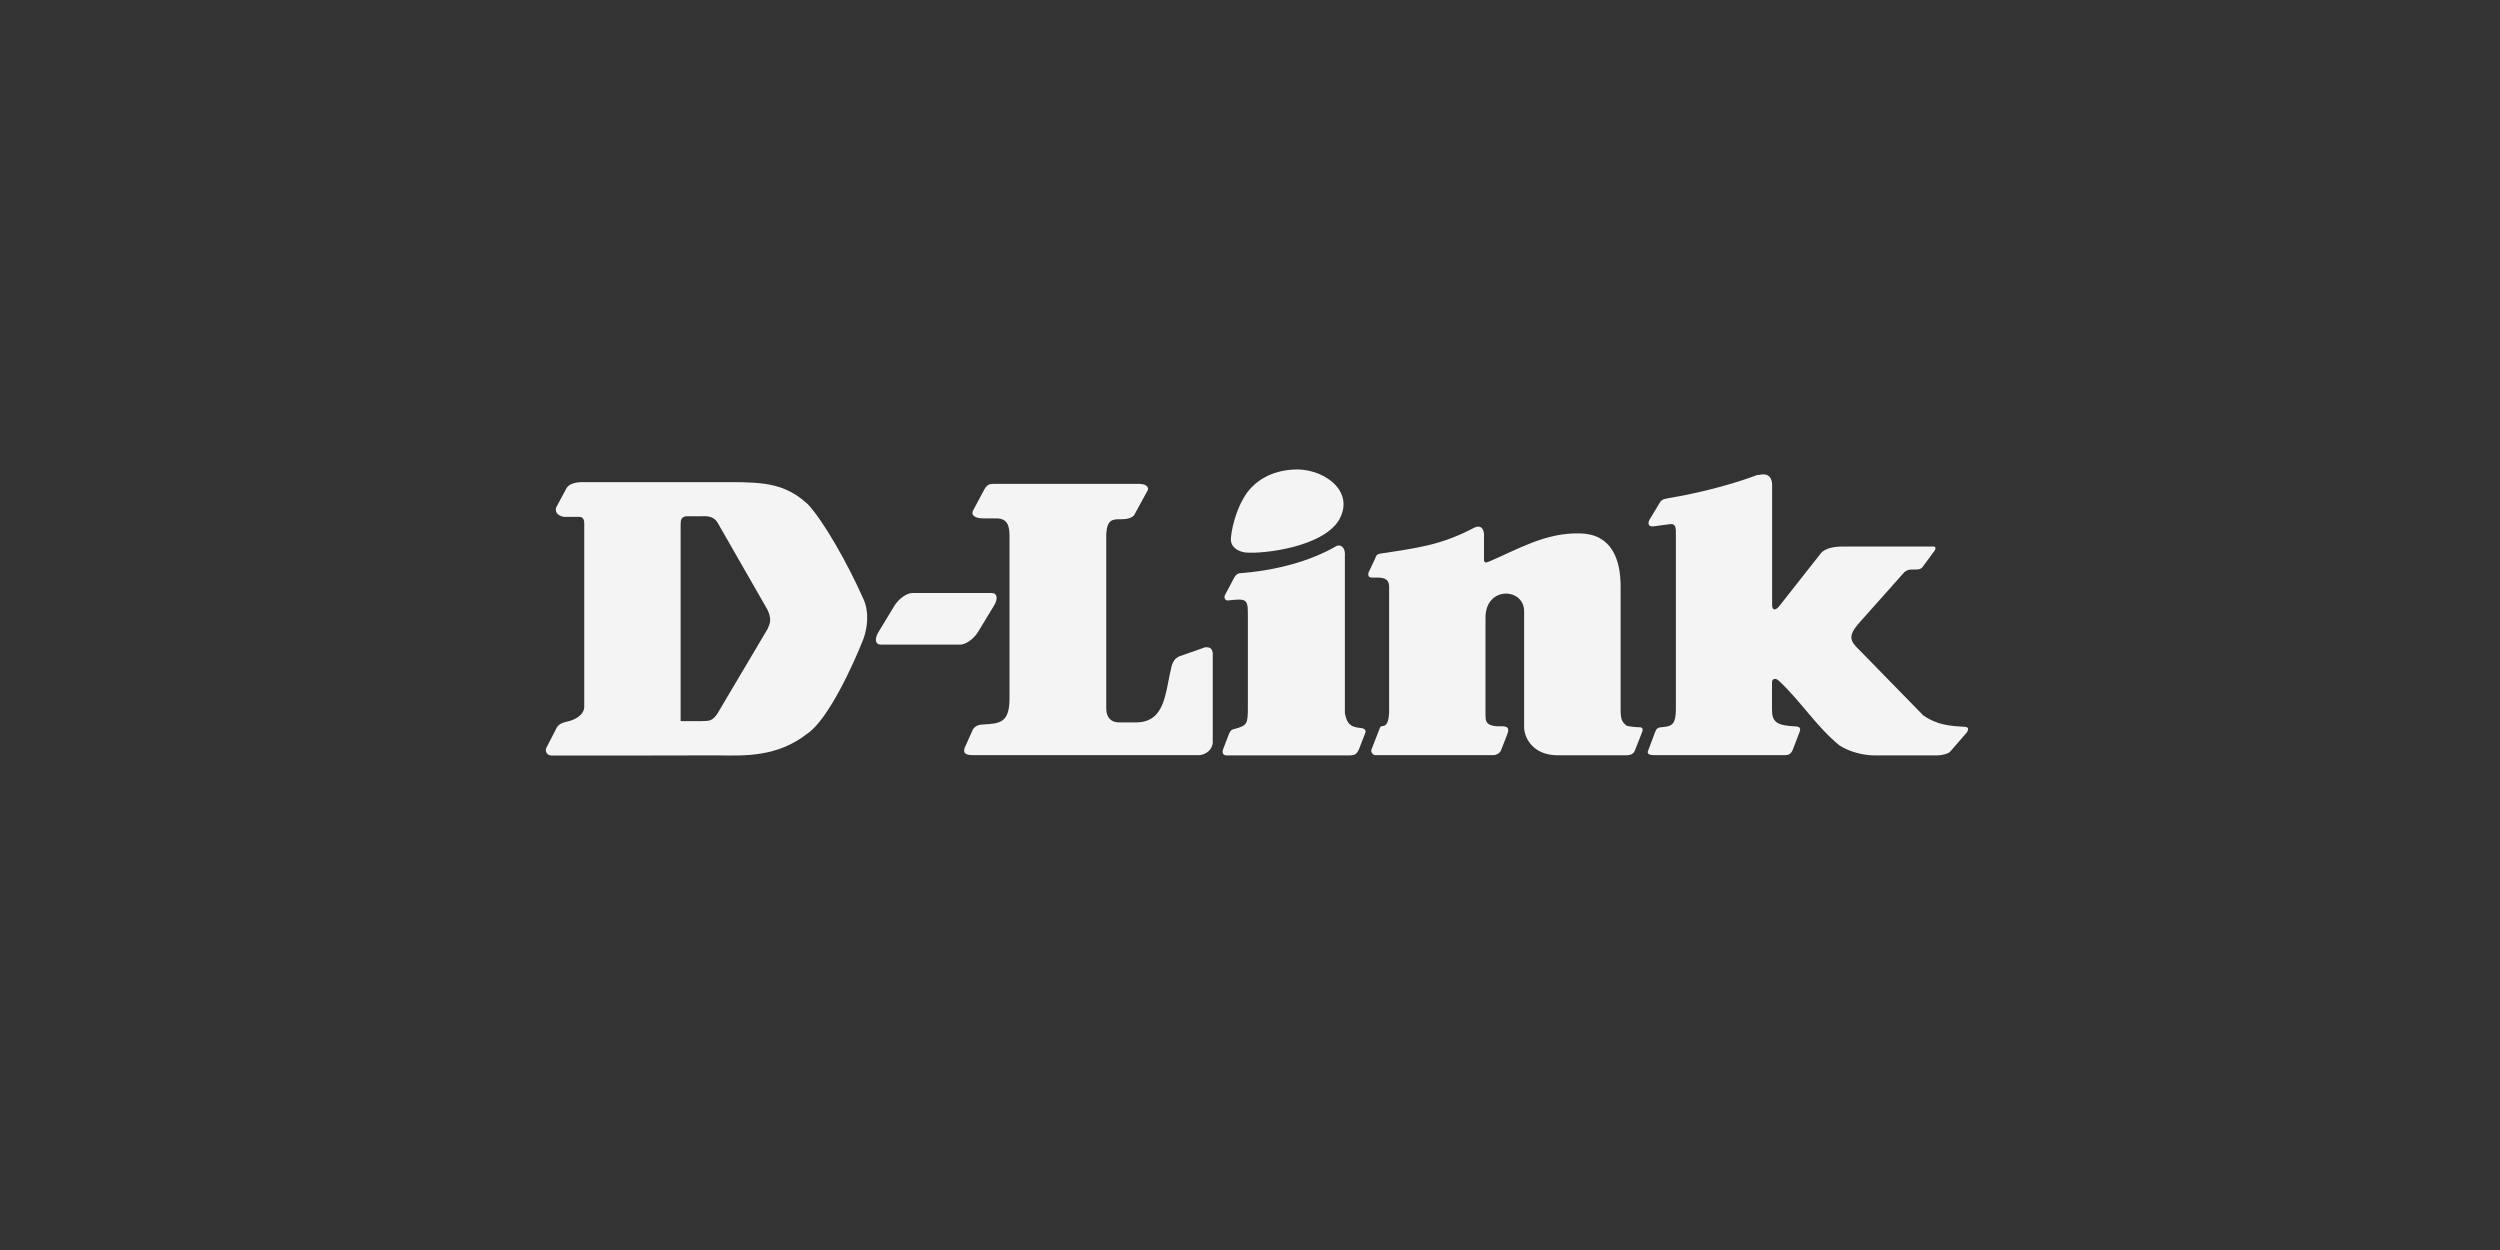<?xml version="1.0" encoding="UTF-8"?> <svg xmlns="http://www.w3.org/2000/svg" xmlns:xlink="http://www.w3.org/1999/xlink" version="1.1" x="0px" y="0px" viewBox="0 0 200 100" style="enable-background:new 0 0 200 100;" xml:space="preserve"><rect x="0" y="0" width="200" height="100" fill="#333333" stroke="none"/> <style type="text/css"> .st0{display:none;} .st1{display:inline;} .st2{fill:#f4f4f5;} .st3{display:inline;fill:#f4f4f5;} .st4{fill-rule:evenodd;clip-rule:evenodd;fill:#f4f4f5;} </style> <g id="Calque_1" class="st0"> <g id="Calque_2_00000179625274251385398600000015481261251989119147_" class="st1"> <path class="st2" d="M146.51,36.19h-0.84l-6.15,12l-6.27-12h-0.9l-1.74,13.19c-0.08,0.85-0.31,1.69-0.68,2.46h1.73 c-0.13-0.86-0.11-1.73,0.06-2.58l1.08-8.06l5.52,10.64h0.64l5.55-10.64l1,7.91c0.14,0.9,0.14,1.83,0,2.73h3.46 c-0.38-0.77-0.61-1.61-0.68-2.47L146.51,36.19z"></path> <path class="st2" d="M68.01,35.99c-5,0-9,3.53-9,8.1s3.94,8.1,9,8.1s9-3.54,9-8.1S73.04,35.99,68.01,35.99z M68.26,50.99 c-3.48,0-6.25-3-6.39-6.89s2.15-6.89,5.88-6.89c3.48,0,6.24,3,6.39,6.89C74.29,47.99,71.74,50.99,68.26,50.99z"></path> <path class="st2" d="M162.03,51.84h3.56c-0.74-0.73-1.32-1.6-1.7-2.56L158.3,36.2h-0.67l-5.69,13.44c-0.32,0.8-0.76,1.54-1.31,2.2 h1.61l2.18-5.23h5.45L162.03,51.84z M154.86,45.55l2.29-5.56l2.28,5.52L154.86,45.55z"></path> <path class="st2" d="M43.78,42.73c1.22-0.43,2.07-1.55,2.17-2.84c0.08-1.4-0.78-2.68-2.1-3.13c-1.19-0.38-2.43-0.56-3.68-0.51 h-4.66c0.33,0.61,0.48,1.31,0.44,2v11.48c0.07,0.73-0.08,1.47-0.44,2.11h5c1.46,0.03,2.91-0.22,4.27-0.73 c1.5-0.71,2.42-2.26,2.32-3.92C47.05,45.15,45.72,43.37,43.78,42.73z M38.58,37.28c0.25,0,0.62,0,1.11,0c0.5,0,1.01,0.05,1.5,0.14 c1.22,0.2,2.11,1.27,2.07,2.5c0.05,1.12-0.78,2.08-1.89,2.2c-0.25,0-1,0.1-1.22,0.1c-0.58,0-1.14,0-1.57,0V37.28z M41.71,50.69 c-0.43,0.07-0.87,0.12-1.31,0.13h-1.82v-7.58h1.4c0.49,0.01,0.98,0.05,1.47,0.14c1.84,0.32,3.1,2.03,2.88,3.88 C44.46,48.9,43.33,50.38,41.71,50.69z"></path> <path class="st2" d="M103.39,50.77v-7.5h5.55l0.37-1.06h-5.91v-4.9h4.29c0.94-0.04,1.87,0.17,2.7,0.62l-0.76-1.68h-9.29 c0.32,0.62,0.46,1.31,0.42,2v11.48c0.07,0.73-0.08,1.46-0.43,2.11h10.18l0.8-1.7c-0.93,0.46-1.96,0.68-3,0.63H103.39z"></path> <path class="st2" d="M90.15,36.55c-0.94-0.18-1.89-0.28-2.85-0.3h-6.32c0.31,0.62,0.45,1.31,0.41,2v11.48 c0.07,0.73-0.08,1.46-0.42,2.11h5.92c0.88-0.01,1.75-0.07,2.62-0.18c4.44-0.62,7-3.57,7-7.51S93.92,37.48,90.15,36.55z M88.51,50.69c-0.44,0.06-1.39,0.09-1.88,0.09c-1.28,0-2.09,0-2.59,0v-13.4c0.5,0,1.56,0,2.16,0c1.07,0.01,2.13,0.16,3.16,0.45 c2.67,0.93,4.41,3.5,4.28,6.33C93.64,47.66,92.08,50.18,88.51,50.69z"></path> <path class="st2" d="M55.06,36.25h-3.44c0.31,0.62,0.45,1.31,0.41,2v11.48c0.07,0.73-0.08,1.46-0.42,2.11h3.44 c-0.31-0.62-0.45-1.31-0.41-2V38.36C54.57,37.63,54.72,36.9,55.06,36.25z"></path> <path class="st2" d="M121.06,44.57c2.06-0.21,4.59-1.34,4.59-4s-1.67-3.58-3.55-4.03c-1.37-0.25-2.76-0.34-4.15-0.29h-3.23 c0.31,0.62,0.45,1.31,0.41,2v11.48c0.07,0.73-0.08,1.46-0.43,2.11h3.52c-0.33-0.65-0.49-1.37-0.45-2.1V37.3 c0.86-0.04,1.71,0.01,2.56,0.15c1.58,0.2,2.73,1.59,2.62,3.18c0,1.76-1.1,3.79-4.27,3.1l-0.36,0.26c1.81,2.97,4.08,5.63,6.74,7.88 h4C126.03,49.87,123.33,47.4,121.06,44.57z"></path> <path class="st2" d="M36.33,60.48h1.74v0.51h-2.56v-4.18h0.83L36.33,60.48z"></path> <path class="st2" d="M40,60.99h-0.72l1.9-4.22h0.48l1.72,4.22h-0.87l-0.43-1h-1.57L40,60.99z M41.32,57.99l-0.66,1.5h1.26 L41.32,57.99z"></path> <path class="st2" d="M45.08,56.82h1.35c0.95,0,1.53,0.42,1.53,1c-0.01,0.45-0.32,0.84-0.76,0.95c0.59,0.01,1.09,0.46,1.16,1.05 c0,0.72-0.82,1.24-1.68,1.24h-1.6V56.82z M47.51,59.82c0-0.4-0.32-0.69-1-0.69h-0.65v1.41h0.65 C47.13,60.54,47.51,60.24,47.51,59.82z M46.27,58.64c0.53,0,0.88-0.27,0.88-0.71s-0.28-0.62-0.88-0.62h-0.39v1.33H46.27z"></path> <path class="st2" d="M54.75,58.93c-0.01,1.22-1.01,2.2-2.23,2.19c-0.05,0-0.09,0-0.14-0.01c-1.19,0.11-2.25-0.77-2.36-1.96 c-0.01-0.07-0.01-0.15-0.01-0.22c0.02-1.23,1.03-2.21,2.26-2.19c0.04,0,0.08,0,0.12,0c1.18-0.12,2.23,0.75,2.35,1.93 C54.75,58.76,54.75,58.84,54.75,58.93z M50.88,58.93c-0.1,0.83,0.5,1.58,1.33,1.67c0.83,0.1,1.58-0.5,1.67-1.33 c0.01-0.12,0.01-0.23,0-0.35c0.08-0.83-0.53-1.57-1.36-1.64c-0.05,0-0.1-0.01-0.15-0.01c-0.82,0-1.49,0.66-1.5,1.48 C50.87,58.82,50.88,58.87,50.88,58.93z"></path> <path class="st2" d="M59.28,61.1l-1.31-1.95h-0.46v1.84H56.7v-4.2H58c1.13,0,1.68,0.55,1.68,1.09c-0.05,0.51-0.41,0.94-0.9,1.07 l1.43,2L59.28,61.1z M57.91,58.65c0.65,0,1-0.35,1-0.67s-0.28-0.66-0.94-0.66h-0.46v1.33H57.91z"></path> <path class="st2" d="M61.99,61.04h-0.72l1.9-4.22h0.48l1.72,4.22h-0.86l-0.42-1h-1.64L61.99,61.04z M63.31,57.99l-0.66,1.52h1.26 L63.31,57.99z"></path> <path class="st2" d="M66.02,56.84h3.79v0.54h-1.49v3.67h-0.81v-3.67h-1.5L66.02,56.84z"></path> <path class="st2" d="M75.59,58.99c-0.01,1.22-1.01,2.2-2.23,2.19c-0.05,0-0.09,0-0.14-0.01c-1.19,0.11-2.24-0.76-2.35-1.95 c-0.01-0.08-0.01-0.15-0.01-0.23c0.01-1.22,1-2.2,2.22-2.2c0.05,0,0.09,0,0.14,0.01c1.18-0.12,2.24,0.74,2.36,1.92 C75.59,58.81,75.59,58.9,75.59,58.99z M71.72,58.99c-0.1,0.83,0.5,1.58,1.33,1.67c0.83,0.1,1.58-0.5,1.67-1.33 c0.01-0.12,0.01-0.23,0-0.35c0.1-0.83-0.5-1.58-1.33-1.67c-0.83-0.1-1.58,0.5-1.67,1.33C71.71,58.76,71.71,58.88,71.72,58.99z"></path> <path class="st2" d="M77.51,61.05v-4.2h0.8v4.2L77.51,61.05z"></path> <path class="st2" d="M83.04,61.12l-1.31-2h-0.48v1.89h-0.8v-4.2h1.31c1.12,0,1.67,0.55,1.67,1.09c-0.04,0.52-0.41,0.96-0.92,1.09 l1.43,2.05L83.04,61.12z M81.67,58.67c0.66,0,1-0.35,1-0.67s-0.28-0.66-0.94-0.66H81.3v1.33H81.67z"></path> <path class="st2" d="M88.51,61.06h-2.87v-4.21h2.74v0.54h-1.94v1.24h1.42v0.53h-1.42v1.36h2L88.51,61.06z"></path> <path class="st2" d="M93.13,56.86h1.45c1.51,0,2.54,0.79,2.54,2.09c-0.13,1.28-1.26,2.21-2.54,2.11h-1.45V56.86z M94.6,60.53 c0.87,0.01,1.6-0.67,1.65-1.54c0.03-0.83-0.63-1.53-1.46-1.56c-0.07,0-0.13,0-0.2,0.01h-0.65v3.13L94.6,60.53z"></path> <path class="st2" d="M101.87,61.07h-2.82v-4.2h2.74v0.53h-1.93v1.24h1.42v0.53h-1.43v1.36h2L101.87,61.07z"></path> <path class="st2" d="M106.27,61.14l-1.3-2h-0.46v1.89h-0.8v-4.2h1.3c1.13,0,1.67,0.56,1.67,1.08c-0.05,0.52-0.42,0.95-0.92,1.08 l1.42,2L106.27,61.14z M104.91,58.69c0.65,0,0.94-0.35,0.94-0.67s-0.27-0.66-0.93-0.66h-0.41v1.33H104.91z"></path> <path class="st2" d="M113.51,61.08h-0.8v-2.84l-1.34,2.88h-0.5l-1.36-2.82l-0.11,2.78h-0.67l0.19-4.21h0.75l1.47,3.27l1.51-3.27 h0.73L113.51,61.08z"></path> <path class="st2" d="M115.82,61.08h-0.72l1.9-4.21h0.51l1.72,4.21h-0.84l-0.42-1h-1.69L115.82,61.08z M117.14,57.99l-0.63,1.56 h1.26L117.14,57.99z"></path> <path class="st2" d="M119.86,56.88h3.78v0.54h-1.48v3.67h-0.81v-3.66h-1.5L119.86,56.88z"></path> <path class="st2" d="M129.43,58.99c-0.01,1.22-1.01,2.2-2.23,2.19c-0.05,0-0.09,0-0.14-0.01c-1.19,0.12-2.24-0.75-2.36-1.94 c-0.01-0.08-0.01-0.16-0.01-0.24c0.01-1.23,1.02-2.21,2.24-2.19c0.04,0,0.08,0,0.13,0c1.18-0.12,2.24,0.74,2.36,1.92 C129.43,58.81,129.43,58.9,129.43,58.99z M125.51,58.99c-0.14,0.83,0.43,1.61,1.25,1.75c0.83,0.14,1.61-0.43,1.75-1.25 c0.03-0.16,0.03-0.33,0-0.49c0.07-0.84-0.55-1.58-1.39-1.65c-0.04,0-0.08-0.01-0.12-0.01c-0.83,0.01-1.5,0.69-1.5,1.52 C125.5,58.9,125.51,58.94,125.51,58.99z"></path> <path class="st2" d="M132.16,60.56h1.74v0.54h-2.54v-4.21h0.81L132.16,60.56z"></path> <path class="st2" d="M139.85,58.99c-0.01,1.22-1.01,2.2-2.23,2.19c-0.04,0-0.08,0-0.11,0c-1.19,0.13-2.26-0.74-2.39-1.93 c-0.01-0.09-0.01-0.17-0.01-0.26c0.02-1.23,1.03-2.21,2.25-2.19c0.05,0,0.1,0,0.15,0.01c1.19-0.1,2.23,0.78,2.33,1.97 C139.85,58.85,139.85,58.92,139.85,58.99z M135.97,58.99c-0.1,0.83,0.5,1.58,1.33,1.67s1.58-0.5,1.67-1.33 c0.01-0.12,0.01-0.23,0-0.35c0.1-0.83-0.5-1.58-1.33-1.67s-1.58,0.5-1.67,1.33C135.96,58.76,135.96,58.88,135.97,58.99z"></path> <path class="st2" d="M144.05,61.19c-1.21,0.14-2.3-0.72-2.44-1.93c-0.14-1.21,0.72-2.3,1.93-2.44c0.17-0.02,0.34-0.02,0.51,0 c0.53-0.02,1.06,0.08,1.55,0.28l-0.24,0.52c-0.41-0.16-0.84-0.25-1.28-0.24c-0.9-0.05-1.67,0.63-1.72,1.53 c-0.05,0.9,0.63,1.67,1.53,1.72c0.08,0,0.17,0,0.25,0c0.28,0.01,0.57-0.03,0.84-0.11v-1.23h0.79v1.57 C145.23,61.09,144.64,61.21,144.05,61.19z"></path> <path class="st2" d="M147.65,61.11V56.9h0.8v4.2L147.65,61.11z"></path> <path class="st2" d="M155.06,61.4l-0.27,0.59l-2.74-0.87c-1-0.21-1.7-1.11-1.67-2.13c0.01-1.23,1.02-2.21,2.24-2.19 c0.04,0,0.08,0,0.13,0c1.19-0.12,2.24,0.75,2.36,1.94c0.01,0.08,0.01,0.17,0.01,0.25c0,0.96-0.67,1.79-1.61,2L155.06,61.4z M151.25,58.99c-0.09,0.82,0.51,1.56,1.33,1.65c0.06,0.01,0.11,0.01,0.17,0.01c0.84,0,1.52-0.68,1.52-1.52 c0-0.05,0-0.09-0.01-0.14c0.1-0.83-0.5-1.58-1.33-1.67s-1.58,0.5-1.67,1.33C151.25,58.76,151.25,58.88,151.25,58.99L151.25,58.99z "></path> <path class="st2" d="M160.69,59.72c0,0.67-0.54,1.48-1.89,1.48c-1.35,0-1.88-0.59-1.88-1.46v-2.83h0.81v2.75c0,0.66,0.35,1,1.14,1 c0.55,0.06,1.04-0.35,1.1-0.89c0-0.03,0.01-0.07,0.01-0.11v-2.75h0.73L160.69,59.72z"></path> <path class="st2" d="M165.59,61.12h-2.82v-4.2h2.74v0.53h-1.94v1.24h1.42v0.53h-1.42v1.36h2L165.59,61.12z"></path> </g> </g> <g id="Calque_2" class="st0"> <g class="st1"> <path class="st2" d="M127.03,22.51c-7.07-7.07-16.48-10.97-26.48-10.97c-20.65,0-37.44,16.8-37.44,37.44 c0,10,3.89,19.4,10.97,26.48c7.07,7.07,16.47,10.97,26.48,10.97c10,0,19.4-3.89,26.48-10.97c7.07-7.07,10.97-16.47,10.97-26.48 C137.99,38.99,134.1,29.59,127.03,22.51z M100.55,85.14c-9.66,0-18.73-3.76-25.56-10.59c-6.83-6.83-10.59-15.9-10.59-25.56 c0-9.65,3.76-18.73,10.59-25.56c6.83-6.83,15.9-10.59,25.56-10.59c9.66,0,18.73,3.76,25.56,10.59 c6.83,6.83,10.59,15.9,10.59,25.56C136.7,68.92,120.48,85.14,100.55,85.14z"></path> <path class="st2" d="M100.55,69.7c11.44,0,20.71-9.27,20.71-20.71h-20.71V69.7z"></path> <path class="st2" d="M79.84,48.99h20.71V28.28C89.11,28.28,79.84,37.55,79.84,48.99z"></path> <polygon class="st2" points="100.73,22.76 100.71,22.72 100.7,22.76 "></polygon> <path class="st2" d="M100.55,14.33c-19.14,0-34.66,15.52-34.66,34.66c0,19.14,15.52,34.66,34.66,34.66 c19.14,0,34.66-15.52,34.66-34.66C135.21,29.85,119.69,14.33,100.55,14.33z M95.49,16.23h2.74l2.48,6.5l2.48-6.5h2.74v9.12h-1.83 v-6.37l-2.4,6.37h-1.99l-2.4-6.37v6.37h-1.83V16.23z M72.48,31.23l4.45-5.3c0.92-1.1,2.21-1.97,3.43-0.95 c0.38,0.32,0.54,0.42,1,1.26c0.11,0.3,0.19,0.83-0.01,1.36c1.07-0.66,2.2-0.45,2.93,0.27c1.13,1.1,0.96,2.36-0.11,3.64l-4.69,5.59 L72.48,31.23z M100.55,71.13c-12.23,0-22.14-9.91-22.14-22.14c0-12.23,9.91-22.14,22.14-22.14c12.23,0,22.14,9.91,22.14,22.14 C122.69,61.22,112.78,71.13,100.55,71.13z M121.18,37.29l-1.66-2.06l3.3-4.83l-0.02-0.02l-5.41,2.22l-1.67-2.05l5.72-7.36 l1.41,1.74l-3.58,4.69l5.48-2.35l1.51,1.87l-3.44,4.87l5.33-2.53l1.41,1.74L121.18,37.29z"></path> <path class="st2" d="M82.61,30.96c0.37-0.44,0.32-1.13-0.22-1.58c-0.48-0.4-1.18-0.29-1.5,0.09l-2.81,3.35l1.75,1.47L82.61,30.96z "></path> <path class="st2" d="M79.36,27.26c-0.45-0.38-1.15-0.39-1.46-0.02l-2.67,3.19l1.65,1.39l2.64-3.15 C79.86,28.27,79.86,27.68,79.36,27.26z"></path> </g> </g> <g id="Calque_3"> <g> <path class="st2" d="M78.24,50.56l1.28-2.11c0.34-0.55,0.26-1.01-0.18-1.01h-6.36c-0.44,0-1.08,0.46-1.42,1.01l-1.28,2.11 c-0.34,0.55-0.26,1.01,0.18,1.01h6.36C77.26,51.57,77.9,51.11,78.24,50.56z"></path> <path class="st2" d="M99.65,44.2c1.42,0.13,6.16-0.43,7.47-2.6c1.37-2.4-1.41-4.24-3.74-4.03c-1.1,0.07-2.6,0.48-3.63,1.86 c-0.98,1.41-1.27,3.2-1.28,3.71C98.46,43.87,99.2,44.15,99.65,44.2z"></path> <path class="st2" d="M131.17,58.18c-0.26,0-0.92-0.06-1.05-0.13c-0.4-0.33-0.47-0.53-0.47-1.38v-9.69 c0.01-2.28-0.74-4.25-3.24-4.31c-2.82-0.07-5.04,1.31-7.23,2.23c-0.16,0.06-0.46,0.23-0.46-0.13v-1.85 c0.03-0.24-0.04-1.04-0.77-0.71c-2.65,1.39-4.44,1.61-7.54,2.08c-0.2,0.03-0.33,0.13-0.4,0.4l-0.53,1.12 c-0.07,0.33,0.07,0.4,0.33,0.4c0.57,0,1.32-0.1,1.32,0.73v10.1c-0.06,0.88-0.27,1.04-0.58,1.05c-0.09,0-0.16,0.13-0.18,0.2 l-0.67,1.72c-0.03,0.17,0.13,0.4,0.33,0.4h9.4c0.26,0.01,0.53-0.13,0.64-0.36l0.48-1.22c0.33-0.8-0.14-0.73-0.8-0.73 c-1-0.07-0.88-0.55-0.91-0.92v-7.77c0-2.55,3.09-2.4,3.09-0.51v9.22c-0.03,0.75,0.57,2.23,2.55,2.3h5.69c0.2,0,0.47-0.07,0.6-0.33 l0.6-1.52C131.44,58.38,131.44,58.18,131.17,58.18z"></path> <path class="st2" d="M157.22,58.15c-1.18-0.07-2.22-0.13-3.36-0.92l-5.14-5.26c-0.7-0.67-0.88-1.07-0.1-2.01l3.74-4.2 c0.13-0.07,0.2-0.18,0.53-0.2h0.36c0.44,0,0.51-0.14,0.6-0.26l0.92-1.25c0.13-0.17,0.06-0.33-0.07-0.33h-7.28 c-0.53,0-1.38,0.09-1.74,0.53l-3.34,4.24c-0.11,0.16-0.5,0.51-0.57-0.01V38.8c0-0.6-0.31-0.92-0.85-0.84 c-0.13,0.01-0.21,0.06-0.31,0.03c-1.66,0.63-4.38,1.41-7.07,1.85c-0.31,0.06-0.6,0.09-0.75,0.36l-0.83,1.38 c-0.16,0.28-0.09,0.58,0.31,0.53l1.34-0.18c0.34-0.04,0.46,0.14,0.46,0.63v14.23c-0.01,1.08-0.28,1.32-1.01,1.37 c-0.44,0.03-0.53,0.1-0.65,0.4l-0.58,1.55c-0.07,0.2,0.14,0.3,0.47,0.3h10.53c0.26,0,0.44-0.1,0.58-0.4l0.48-1.25 c0.13-0.33,0.28-0.63-0.27-0.65c-1.45-0.07-1.86-0.33-1.86-1.32v-2.21c0-0.26,0.26-0.4,0.57-0.1c1.81,1.71,2.97,3.63,4.82,5.15 c0.92,0.6,2.11,0.8,2.76,0.8h5.09c0.33,0,0.91-0.13,1.04-0.33l1.32-1.52C157.46,58.42,157.53,58.17,157.22,58.15z"></path> <path class="st2" d="M108.83,58.24c-0.78-0.09-1.07-0.3-1.24-1.18V44.52c0.07-0.73-0.33-0.98-0.65-0.85 c-2.21,1.28-4.98,1.98-7.77,2.19c0,0-0.26,0-0.46,0.4l-0.73,1.38c-0.04,0.09-0.06,0.33,0.2,0.4c1.45-0.14,1.65-0.2,1.65,1.05v7.5 c0,1.32-0.06,1.45-1.05,1.72c-0.33,0.06-0.37,0.23-0.46,0.4l-0.48,1.25c-0.09,0.28,0.01,0.46,0.27,0.47h9.8 c0.47,0,0.6-0.07,0.8-0.47l0.51-1.32C109.37,58.25,108.83,58.24,108.83,58.24z"></path> <path class="st2" d="M64.64,40.35c-1.78-1.64-3.44-1.78-6.22-1.78H46.58c-0.5,0-1.05,0.13-1.25,0.47l-0.85,1.58 c-0.13,0.65,0.65,0.73,0.65,0.73h1.21c0.33,0,0.4,0.26,0.4,0.53v14.66c0,0.65-0.74,1.05-1.34,1.18c-0.27,0.07-0.65,0.14-0.85,0.47 l-0.85,1.65c-0.13,0.33,0.13,0.6,0.4,0.6c4.65,0,8.69,0.01,13.36-0.01c2.13,0.03,4.71,0.14,7.1-1.72c1.71-1.12,3.76-5.68,4.5-7.56 c0.37-0.98,0.47-2.28,0-3.26C67.75,44.95,65.87,41.68,64.64,40.35z M61.41,50.31l-4.03,6.8c-0.48,0.67-0.71,0.54-1.32,0.58h-1.61 V41.95c0-0.4,0.07-0.6,0.46-0.65h1.15c0.41,0,1.01-0.09,1.38,0.57l3.97,6.93C61.73,49.52,61.63,49.82,61.41,50.31z"></path> <path class="st2" d="M96.42,51.78l-2.08,0.73c-0.4,0.2-0.47,0.4-0.6,0.73c-0.53,2.11-0.47,4.52-2.82,4.55h-1.44 c-0.73-0.03-0.98-0.53-0.98-1.12V42.74c0.06-1.2,0.53-1.2,1.12-1.2h0.1c0.92,0,1.05-0.4,1.05-0.4l1.05-1.92 c0.1-0.2-0.09-0.5-0.6-0.5v-0.01H79.48c-0.33,0-0.51,0.06-0.73,0.44l-0.92,1.72c-0.16,0.37,0.2,0.6,0.85,0.6c0.34,0,0.67,0,1.01,0 c0.87,0,1.07,0.53,1.07,1.38v13c0.01,2.02-0.81,2.03-2.13,2.11c-0.6,0-0.8,0.4-0.8,0.4l-0.65,1.45c-0.14,0.4,0,0.6,0.65,0.6H95.7 c0.8,0.07,1.39-0.53,1.32-1.18v-7C96.95,51.78,96.69,51.78,96.42,51.78z"></path> </g> </g> <g id="Calque_4" class="st0"> <path class="st3" d="M41.22,56.31v-2.34h-0.21c0,0.27-0.14,0.41-0.76,0.41h-3.71V51.5h5.77c0.55,0,0.76,0.21,0.76,0.55h0.27v-2.41 h-0.27c0,0.27-0.14,0.41-0.76,0.41h-8.04v0.27c0.34,0,0.48,0.21,0.48,0.48v8.8c0,0.27-0.07,0.48-0.48,0.48v0.27h2.75v-0.27 c-0.34,0-0.48-0.21-0.48-0.48v-3.78h3.71c0.55,0,0.76,0.21,0.76,0.55h0.21V56.31z M59.44,54.46v-3.02h3.71 c1.72,0,2.2,0.41,2.2,1.37c0,1.03-0.55,1.65-2.13,1.65H59.44z M66.87,59.54l-2.34-3.71c1.86-0.27,2.68-1.31,2.68-2.89 c0-1.86-1.03-2.82-3.51-2.82h-6.39v0.21c0.34,0,0.48,0.21,0.48,0.48v8.8c0,0.27-0.07,0.48-0.48,0.48v0.27h2.61v-0.27 c-0.34,0-0.48-0.21-0.48-0.48v-3.64h3.09l2.27,3.71c0.07,0.07,0.07,0.14,0.07,0.21c0,0.14-0.07,0.21-0.34,0.21v0.27h3.09v-0.27 C67.28,60.03,67.14,59.96,66.87,59.54L66.87,59.54z M117.26,50.33v-0.27h-2.41v0.27c0.34,0,0.48,0.21,0.48,0.48v6.53l-5.91-6.53 c-0.07-0.07-0.14-0.21-0.14-0.27c0-0.14,0.07-0.21,0.34-0.21v-0.27h-3.23v0.27c0.34,0,0.48,0.21,0.48,0.48v8.8 c0,0.27-0.07,0.48-0.48,0.48v0.27h2.41v-0.27c-0.34,0-0.48-0.21-0.48-0.48v-7.42l6.67,7.36c0.07,0.07,0.21,0.21,0.21,0.34 s-0.07,0.14-0.34,0.14v0.27h2.41v-0.27c-0.34,0-0.48-0.21-0.48-0.48v-8.8C116.78,50.47,116.84,50.33,117.26,50.33L117.26,50.33z M166.55,60.71h0.27v-2.54h-0.27c0,0.48-0.27,0.69-0.76,0.69h-6.05v-3.09h3.64c0.55,0,0.76,0.14,0.76,0.55h0.27v-2.54h-0.27 c0,0.41-0.34,0.55-0.76,0.55h-3.57v-2.89h5.64c0.55,0,0.76,0.21,0.76,0.55h0.27v-2.34h-0.27c0,0.27-0.14,0.41-0.76,0.41h-7.91v0.27 c0.34,0,0.48,0.21,0.48,0.48v8.8c0,0.27-0.07,0.48-0.48,0.48v0.27H166C166.34,60.3,166.55,60.44,166.55,60.71L166.55,60.71z M109.49,83.33V80.1h-0.34c0,0.55-0.34,0.82-0.96,0.82h-8.94V69.44c0-0.48,0.14-0.76,0.62-0.76v-0.34h-3.51v0.34 c0.48,0,0.62,0.27,0.62,0.69v12.44c0,0.41-0.14,0.69-0.62,0.69v0.34h11.82c0.69,0,0.96,0.14,0.96,0.62L109.49,83.33L109.49,83.33z M122.48,81.06c-3.57,0-5.71-2.06-5.71-5.57c0-3.44,2.13-5.57,5.71-5.57c3.57,0,5.71,2.06,5.71,5.57 C128.19,79,126.06,81.06,122.48,81.06z M130.52,75.56c0-4.74-3.44-7.42-8.04-7.42c-4.61,0-8.04,2.68-8.04,7.42 c0,4.74,3.44,7.42,8.04,7.42C127.09,82.92,130.52,80.31,130.52,75.56z M147.09,74.67h-5.64v-4.4h5.64c2.2,0,2.96,0.69,2.96,2.06 C150.05,73.71,149.22,74.67,147.09,74.67z M147.09,68.34h-8.59v0.34c0.48,0,0.62,0.27,0.62,0.69v12.44c0,0.41-0.14,0.69-0.62,0.69 v0.34H142v-0.34c-0.48,0-0.62-0.27-0.62-0.69v-5.22h5.77c3.44,0,4.81-1.58,4.81-4.26C152.04,69.79,150.6,68.34,147.09,68.34 L147.09,68.34z M84.6,56.18l1.92-4.47l2.13,4.47H84.6L84.6,56.18z M91.82,59.06l-3.64-7.7c-0.21-0.48-0.34-0.69-0.34-0.82 s0.07-0.21,0.27-0.21v-0.27h-3.09v0.27c0.21,0,0.34,0.14,0.34,0.21c0,0.14-0.14,0.34-0.27,0.76l-3.44,7.84 c-0.41,0.82-0.48,0.89-0.76,0.89v0.27h2.54v-0.27c-0.21,0-0.34-0.07-0.34-0.21c0-0.14,0.14-0.48,0.27-0.69l0.69-1.51h5.22 l0.69,1.51c0.21,0.48,0.27,0.55,0.27,0.69c0,0.21-0.07,0.27-0.41,0.27v0.27h2.89v-0.27C92.3,60.03,92.23,59.96,91.82,59.06 L91.82,59.06z M137.61,60.44c3.09,0,4.33-1.65,4.67-1.65c0.07,0,0.14,0,0.14,0c0.07,0,0.07,0.07,0.14,0.14l0.27-0.21l-1.44-1.92 L141.11,57c0.07,0.07,0.07,0.21,0.07,0.27c0,0.62-1.51,1.72-3.44,1.72c-2.47,0-4.47-1.37-4.47-4.06c0-1.92,1.44-3.71,4.26-3.71 c1.99,0,3.51,0.82,3.51,1.31c0,0.14-0.07,0.21-0.07,0.27l0.27,0.14l1.17-2.13l-0.27-0.21c-0.07,0.07-0.07,0.21-0.27,0.21 c-0.21,0-1.99-0.96-4.33-0.96c-3.78,0-6.12,2.34-6.12,5.16C131.49,58.31,133.96,60.51,137.61,60.44z M57.24,82.99 c3.92,0,7.15-2.2,7.15-2.2v-5.29h-5.36c-0.62,0-0.96-0.27-0.96-0.82h-0.34v3.23h0.34c0-0.41,0.27-0.62,0.96-0.62h3.16v2.34 c0,0-1.86,1.51-5.43,1.51c-3.02,0-5.43-2.06-5.43-5.57c0-3.23,1.99-5.5,5.64-5.5c3.02,0,5.29,1.37,5.29,1.99 c0,0.14,0,0.27-0.14,0.34l0.34,0.21l1.86-2.89l-0.34-0.21c-0.14,0.14-0.21,0.34-0.48,0.34c-0.62,0-2.54-1.65-6.6-1.65 c-4.67,0-7.91,3.23-7.91,7.49C49.06,79.89,52.43,82.99,57.24,82.99L57.24,82.99z M80.13,70.54l3.09,6.6h-5.91L80.13,70.54z M75.6,82.37c-0.34,0-0.48-0.14-0.48-0.27c0-0.21,0.21-0.69,0.34-1.03l0.96-2.2h7.56l1.03,2.2c0.27,0.69,0.34,0.76,0.34,0.96 c0,0.27-0.14,0.41-0.55,0.41v0.34h3.78v-0.34c-0.62,0-0.62-0.07-1.24-1.37L82.26,70.2c-0.27-0.62-0.48-0.96-0.48-1.17 c0-0.21,0.14-0.34,0.41-0.34v-0.34h-3.99v0.34c0.27,0,0.48,0.14,0.48,0.34s-0.14,0.41-0.41,1.1L73.47,81.2 c-0.55,1.17-0.62,1.31-1.1,1.31v0.34h3.3v-0.48H75.6z M96.5,37.55c0,0,1.79,0,1.86,0c0.07,0,0.14-0.07,0.07-0.14l-1.24-1.37 l-2.75-3.02c-0.07-0.07-0.07-0.14-0.07-0.14l0.14-1.31c0,0,3.44,0.69,3.51,0.69c0.07,0,0.14,0.07,0.21,0.14 c0.07,0.07,1.79,1.24,1.86,1.31c0,0,0.14,0.14,0.21,0.07c0,0,0.89,0.07,0.89,0c0,0,0.07,0,0-0.14c-0.62-0.69-1.58-2.06-2.34-2.27 c-0.62-0.14-2.96-0.69-3.23-0.82c-0.07,0-0.14-0.07-0.14-0.21c-0.07-0.34-0.14-2.82-0.14-3.02c0-0.07,0.07-0.14,0.14-0.07 c0.41,0.14,5.98,1.79,5.98,1.79c0.27,0.07,0.48,0.14,0.69,0.34c0,0,2.47,1.86,2.54,1.92c0.07,0.07,0.07,0.14,0,0.21 c-0.21,0.14-0.34,0.34-1.58,0.76c-0.07,0-0.14,0-0.14-0.07c-0.21-0.34-0.34-0.69-0.48-1.03c0-0.07-0.07-0.07-0.14-0.07 c-0.07,0-1.37,0-1.44,0c-0.07,0-0.07,0,0,0.07c0.14,0.21,1.37,1.79,1.65,2.13c0.07,0.07,0.14,0.07,0.34,0.07 c0.21-0.07,2.68-0.96,2.68-0.96c0.14-0.07,0.21-0.14,0.27-0.21c0.07-0.14,0.14-0.69,0.14-0.82c0-0.07,0-0.14-0.07-0.21 c-0.07-0.21-1.51-1.65-1.51-1.65s1.51-0.14,3.51,0.27c0.14,0,0.14,0.07,0.21,0.14c0.07,0.14,1.17,2.34,1.24,2.47 c0.07,0.14,0.07,0.14,0.07,0.21c-0.07,0.27-0.27,1.24-0.21,1.31c0.07,0.14,1.37,0.82,1.65,0.96c0.07,0,0.07,0,0.07-0.07 c0-0.07-0.55-2.47-0.55-2.47s-0.82-2.47-0.89-2.82c-0.07-0.27-0.14-0.27-0.27-0.34c-0.21-0.14-3.16-1.37-3.3-1.44 c0.34-1.24,1.44-2.89,1.99-3.57c0.96-1.17,1.31-1.92,1.86-2.47c0.27-0.27,0.27-0.21,0.41-0.07c1.03,1.1,2.2,0.62,3.37,1.92 c0.21,0.27,0.69-0.07,0.69-0.07l-0.14-0.55l0.55,0.41c0,0,0.55-0.34,0.69-0.55c0.14-0.14-0.07-0.34-0.14-0.48 c-0.41-0.69-1.92-2.82-5.36-6.26c-0.07-0.07-0.14-0.07-0.14,0.07c0,0.14,0,0.69,0,0.96c-0.89,0.21-3.51,1.1-6.46,3.16 c-0.48-0.27-0.82-0.69-0.69-0.89c0.07-0.07,0.21-0.34,0.27-0.48c0.27-0.55,0.07-1.37,0.07-1.37c0.76,0.27,1.24-0.27,1.37-1.03 c0-0.07,0-0.07,0.07-0.07c0.07,0,0.69-0.07,0.69-0.07c0.07,0,0.07,0,0-0.07l-0.55-0.34c0,0-0.07-1.44-1.31-1.37 c-1.17,0.07-1.17,1.17-1.17,1.31v0.48c0,0-2.2-0.48-3.92-0.48c-1.79,0-2.41,0.76-2.41,1.72c0,1.44,2.06,2.06,3.37,2.54 c0.69,0.27,0.48,0.82,0.14,1.17c-1.1-0.07-3.51-0.48-5.57-0.55c-2.75-0.07-4.12,1.44-4.54,2.54c-4.19-1.58-5.91,0.55-6.26,1.17 c-0.48,0.82,0.48,0.96,0.62,1.58c0.07,0.34-0.27,0.89-1.31,1.51c-0.41,0.07-0.41,0.14-0.34,0.14c0.48,0.27,1.79,0.69,2.68-0.14 c0.89-0.89,0.07-2.54,0.96-3.02c0.62-0.34,0.96,0.41,3.16-0.69c-0.21,1.79,0.89,2.96,1.79,3.78l1.86,1.86 c0.14,0.14,0.27,0.27,0.27,0.48c0.07,0.55,0.34,3.02,0.34,3.16c0,0.21,0.14,0.27,0.27,0.41c0.48,0.48,2.47,2.54,2.75,3.09 c0.07,0.07,0.07,0.07,0.14,0.07c0.07,0,0.34,0.07,0.34,0.07h0.07c0,0,0,0,0,0.07C96.5,36.86,96.43,37.48,96.5,37.55 C96.43,37.55,96.43,37.55,96.5,37.55"></path> </g> <g id="Calque_5" class="st0"> <g class="st1"> <path id="Fill-1" class="st4" d="M135.12,25.71H115.4c-1.82,0-3.31,1.47-3.31,3.29v3.97c0,1.81,1.48,3.28,3.31,3.28h19.72 c1.83,0,3.31-1.47,3.31-3.28v-3.97C138.42,27.18,136.94,25.71,135.12,25.71"></path> <path id="Fill-3" class="st4" d="M135.12,46.78H115.4c-1.82,0-3.31,1.47-3.31,3.29v3.97c0,1.81,1.48,3.28,3.31,3.28h19.72 c1.83,0,3.31-1.47,3.31-3.28v-3.97C138.42,48.25,136.94,46.78,135.12,46.78"></path> <path id="Fill-5" class="st4" d="M108.79,36.24H91.72c-1.83,0-3.31-1.47-3.31-3.29v-3.97c0-1.81-1.48-3.28-3.3-3.28H65.4 c-1.83,0-3.31,1.47-3.31,3.28v3.97c0,1.81,1.48,3.29,3.31,3.29h19.72h0h0c1.82,0,3.3,1.47,3.3,3.28v3.97 c0,1.81-1.48,3.29-3.3,3.29H65.4c-1.83,0-3.31,1.47-3.31,3.29v3.97c0,1.81,1.48,3.28,3.31,3.28h19.72c1.82,0,3.3-1.47,3.3-3.28 v-3.97c0-1.81,1.48-3.29,3.31-3.29h17.07c1.82,0,3.3-1.47,3.3-3.29v-3.97C112.1,37.71,110.62,36.24,108.79,36.24"></path> <path id="Fill-7" class="st4" d="M106.84,65.67h-7.86c-1.76,0-2.36,0.92-2.36,2.09v4.43c0,0-0.01,0.09,0.08,0.09h1.55 c0.09,0,0.08-0.08,0.08-0.09v-1.63h7.51c0.03,0,0.09-0.01,0.09-0.07v-1.39c0-0.07-0.06-0.07-0.09-0.07h-7.5v-1.42 c0-0.3,0.13-0.4,0.46-0.4h8.27c0.33,0,0.44,0.1,0.44,0.4v4.59h0c0,0.03,0.01,0.08,0.08,0.08h1.55c0.07,0,0.08-0.06,0.08-0.08 v-4.44C109.2,66.59,108.6,65.67,106.84,65.67"></path> <path id="Fill-9" class="st4" d="M72.32,65.67h-7.86c-1.76,0-2.36,0.92-2.36,2.09v4.43c0,0-0.01,0.09,0.08,0.09h1.55 c0.09,0,0.08-0.08,0.08-0.09v-1.63h7.51c0.03,0,0.09-0.01,0.09-0.07v-1.39c0-0.07-0.06-0.07-0.09-0.07h-7.5v-1.42 c0-0.3,0.13-0.4,0.46-0.4l4.13,0l4.14,0c0.33,0,0.44,0.1,0.44,0.4v4.59c0,0.03,0.01,0.08,0.08,0.08h1.55 c0.07,0,0.08-0.06,0.08-0.08v-4.44C74.68,66.59,74.08,65.67,72.32,65.67"></path> <path id="Fill-11" class="st4" d="M78.6,65.67L78.6,65.67h-1.55h0c-0.07,0-0.08,0.06-0.08,0.08v6.44c0,0.03,0.01,0.08,0.08,0.08 h1.55c0.07,0,0.08-0.06,0.08-0.08v-6.44C78.67,65.72,78.67,65.67,78.6,65.67"></path> <path id="Fill-13" class="st4" d="M137.08,68.22c-0.03,0-9.02,0-9.02,0c-0.17,0-0.24-0.06-0.24-0.21c0-0.11,0-0.28,0-0.57 c0-0.16,0.09-0.23,0.28-0.23c0.12,0,9.51,0,10.47,0c0.03,0,0.09-0.01,0.09-0.07v-1.39c0-0.07-0.06-0.08-0.09-0.08H127.9 c-1.12,0-1.79,0.68-1.79,1.57v0.92c0,1.06,0.52,1.6,2.1,1.6c0,0,8.68,0,8.88,0c0.16,0,0.22,0.09,0.22,0.19v0.59 c0,0.14-0.07,0.2-0.28,0.2h-10.65c-0.03,0-0.09,0.01-0.09,0.08v1.39v0c0,0.07,0.06,0.08,0.09,0.08h10.57 c1.17,0,2.07-0.44,2.07-1.64v-0.87C139.01,68.81,138.33,68.22,137.08,68.22"></path> <path id="Fill-15" class="st4" d="M124,65.67L124,65.67h-1.55h0c-0.07,0-0.08,0.06-0.08,0.08v2.78c0,0.3-0.11,0.42-0.49,0.42 h-8.42c-0.38,0-0.49-0.12-0.49-0.42v-2.78v0c0-0.03-0.01-0.08-0.08-0.08h0h-1.55h0c-0.07,0-0.08,0.06-0.08,0.08v2.64 c0,1.16,0.6,2.09,2.36,2.09h3.2v1.72c0,0.03,0.01,0.08,0.08,0.08h1.55c0.07,0,0.08-0.06,0.08-0.08v-1.72h3.19 c1.76,0,2.36-0.92,2.36-2.09v-2.64C124.08,65.72,124.07,65.67,124,65.67"></path> <path id="Fill-17" class="st4" d="M86.95,69.5h1.55c0.07,0,0.08-0.05,0.08-0.08v-3.66c0-0.03-0.01-0.08-0.08-0.08h-1.55h0 c-0.07,0-0.08,0.05-0.08,0.08v3.66C86.87,69.44,86.88,69.5,86.95,69.5"></path> <path id="Fill-19" class="st4" d="M94.4,65.69L94.4,65.69h-1.55h0c-0.07,0-0.08,0.06-0.08,0.08v4.55c0,0.3-0.11,0.42-0.49,0.42 h-9.12c-0.38,0-0.49-0.12-0.49-0.42v-4.55c0-0.03-0.01-0.08-0.08-0.08h0h-1.55c-0.07,0-0.08,0.06-0.08,0.08v4.42 c0,1.16,0.6,2.09,2.36,2.09h8.8c1.76,0,2.36-0.92,2.36-2.09v-4.42C94.48,65.74,94.47,65.69,94.4,65.69"></path> </g> </g> <g id="Calque_6" class="st0"> <g id="Calque_2_00000065035257105749325530000012232950267410105260_" class="st1"> <g id="Calque_1-2"> <path class="st2" d="M36.7,33.8c0.55,0.54,1.09,1.06,1.63,1.6c1.61,1.62,3.26,3.21,4.83,4.87c1.5,1.59,2.77,3.36,3.66,5.37 c0.54,1.22,0.89,2.48,0.88,3.83c-0.02,2.24-1.49,4.21-3.63,4.87c-2.1,0.66-4.41-0.11-5.71-1.92c-0.08-0.13-0.17-0.25-0.26-0.37 c-0.15-0.17-0.39-0.22-0.59-0.12c-0.22,0.09-0.28,0.27-0.24,0.5c0.26,1.71,0.82,3.3,1.92,4.66c0.63,0.77,1.4,1.34,2.3,1.78h-9.62 c0.01-0.02,0.02-0.05,0.05-0.06c1.85-0.82,2.96-2.29,3.62-4.13c0.24-0.68,0.38-1.4,0.56-2.1c0.07-0.26,0.09-0.53-0.23-0.66 c-0.27-0.11-0.5-0.02-0.71,0.29c-0.88,1.31-2.11,2.09-3.68,2.31c-2.77,0.4-5.48-1.71-5.77-4.49c-0.15-1.49,0.2-2.88,0.77-4.23 c0.93-2.17,2.29-4.06,3.92-5.74c2.01-2.08,4.09-4.09,6.14-6.14C36.58,33.89,36.64,33.84,36.7,33.8z M42.55,43.48l-0.03-0.07 c-0.11-0.01-0.23-0.02-0.34-0.02c-1.26,0-2.52-0.01-3.78,0c-0.23,0-0.34-0.07-0.41-0.29c-0.36-1.15-0.73-2.29-1.11-3.43 c-0.06-0.17-0.12-0.34-0.21-0.59c-0.07,0.2-0.11,0.29-0.14,0.39c-0.38,1.16-0.77,2.32-1.13,3.49c-0.1,0.32-0.22,0.44-0.58,0.43 c-1.22-0.03-2.45-0.01-3.67-0.01c-0.11,0-0.22,0.01-0.42,0.02c0.16,0.12,0.24,0.19,0.32,0.25c1.02,0.74,2.03,1.48,3.05,2.21 c0.21,0.15,0.27,0.28,0.18,0.53c-0.33,0.96-0.64,1.93-0.95,2.9c-0.11,0.33-0.21,0.67-0.32,1c0.12-0.02,0.23-0.07,0.33-0.14 c1.03-0.74,2.06-1.48,3.07-2.24c0.19-0.14,0.31-0.15,0.5-0.01c1.02,0.76,2.05,1.5,3.07,2.24c0.09,0.07,0.19,0.12,0.35,0.24 c-0.06-0.2-0.08-0.31-0.12-0.42c-0.39-1.2-0.78-2.41-1.18-3.61c-0.07-0.21-0.03-0.33,0.15-0.46c1.03-0.74,2.05-1.49,3.08-2.23 C42.37,43.62,42.46,43.55,42.55,43.48z"></path> <path class="st2" d="M153.25,40.67c0.06-0.01,0.12-0.02,0.18-0.03c2.3,0.01,4.6-0.01,6.89,0.03c1.08,0.02,2.05,0.39,2.74,1.27 c1.52,1.95,0.56,5.04-1.8,5.77c-0.07,0.02-0.14,0.05-0.26,0.09l1.68,2.13l1.69,2.14h-1.18c-0.64,0-1.28,0.01-1.92-0.01 c-0.16-0.01-0.31-0.09-0.42-0.21c-0.92-1.21-1.83-2.42-2.73-3.64c-0.11-0.17-0.31-0.27-0.51-0.25c-0.53,0.02-1.06,0-1.62,0v4.07 h-2.74L153.25,40.67z M156.02,45.71c1.22,0,2.4,0,3.59,0c0.03,0,0.06-0.01,0.1-0.02c0.79-0.18,1.17-0.64,1.16-1.41 c-0.01-0.78-0.42-1.27-1.21-1.41c-0.2-0.03-0.41-0.05-0.61-0.05c-0.89-0.01-1.77,0-2.66,0h-0.36V45.71z"></path> <path class="st2" d="M106.07,40.66c0.07-0.01,0.14-0.02,0.21-0.02c2.24,0,4.49,0,6.73,0.02c0.29,0.01,0.58,0.04,0.87,0.1 c2.49,0.53,3,2.73,2.55,4.52c-0.31,1.23-1.09,2.04-2.31,2.42c-0.08,0.03-0.16,0.05-0.3,0.1l3.35,4.24 c-0.14,0.01-0.23,0.03-0.32,0.03c-0.92,0-1.84,0.01-2.76-0.01c-0.16-0.01-0.31-0.09-0.42-0.22c-0.92-1.21-1.83-2.42-2.73-3.64 c-0.13-0.17-0.26-0.25-0.48-0.25c-0.53,0.02-1.06,0.01-1.63,0.01v4.07h-2.76V40.66z M108.83,42.82v2.9 c0.07,0.01,0.14,0.02,0.21,0.02c0.95,0,1.9,0.01,2.86-0.01c0.32-0.01,0.64-0.07,0.95-0.17c0.51-0.17,0.78-0.56,0.82-1.1 c0.08-0.98-0.43-1.59-1.49-1.64C111.08,42.78,109.97,42.82,108.83,42.82z"></path> <path class="st2" d="M80.22,46.38c0.02,2.6-1.26,4.54-3.55,5.38c-1.11,0.41-2.25,0.53-3.42,0.44c-0.9-0.07-1.78-0.27-2.6-0.67 c-1.62-0.8-2.6-2.08-2.93-3.85c-0.2-1.01-0.17-2.06,0.1-3.06c0.46-1.74,1.54-2.97,3.21-3.62c1.82-0.72,3.69-0.75,5.53-0.09 c2.27,0.81,3.44,2.49,3.65,4.86C80.24,45.96,80.22,46.17,80.22,46.38z M70.54,46.37c0.02,0.2,0.02,0.43,0.05,0.66 c0.19,1.32,0.82,2.32,2.14,2.72c1.36,0.41,2.66,0.26,3.69-0.82c1.14-1.19,1.2-3.7,0.1-5.01c-0.98-1.17-2.28-1.33-3.67-0.97 c-1.28,0.33-2.1,1.37-2.26,2.76C70.57,45.91,70.56,46.13,70.54,46.37z"></path> <path class="st2" d="M138.56,52.06c0.35-0.86,0.68-1.66,1-2.46c1.18-2.86,2.35-5.73,3.52-8.6c0.11-0.27,0.23-0.38,0.54-0.37 c1.07,0.02,2.15,0.01,3.22,0c0.22,0,0.33,0.06,0.41,0.27c1.48,3.64,2.97,7.28,4.47,10.91c0.03,0.07,0.04,0.14,0.08,0.26h-1.09 c-0.54,0-1.08-0.01-1.63,0c-0.2,0-0.29-0.06-0.36-0.24c-0.23-0.63-0.48-1.25-0.72-1.88c-0.07-0.2-0.18-0.26-0.38-0.25 c-1.63,0.01-3.25,0.01-4.88,0c-0.23,0-0.33,0.08-0.4,0.28c-0.23,0.62-0.46,1.24-0.72,1.85c-0.04,0.1-0.17,0.22-0.25,0.22 C140.47,52.06,139.55,52.06,138.56,52.06z M145.19,42.68c-0.63,1.63-1.23,3.17-1.84,4.74h3.68 C146.42,45.85,145.82,44.31,145.19,42.68L145.19,42.68z"></path> <path class="st2" d="M82,40.64h2.58c0.23,0,0.18,0.18,0.18,0.31c0,1.53,0,3.05,0,4.58V46c0.2-0.22,0.33-0.35,0.46-0.5 c1.38-1.54,2.76-3.09,4.13-4.63c0.13-0.16,0.32-0.25,0.53-0.24c0.92,0.01,1.84,0,2.76,0.01c0.09,0,0.19,0.01,0.36,0.02l-4.5,4.81 l4.98,6.56c-0.13,0.01-0.22,0.03-0.31,0.03c-0.93,0-1.86-0.01-2.8,0.01c-0.19,0.01-0.38-0.08-0.48-0.24 c-1.01-1.38-2.03-2.76-3.05-4.13c-0.07-0.09-0.13-0.17-0.3-0.39c-0.05,0.12-0.07,0.23-0.13,0.3c-0.48,0.56-0.98,1.1-1.45,1.67 c-0.11,0.15-0.18,0.33-0.19,0.52c-0.02,0.74-0.01,1.49-0.01,2.25H82V40.64z"></path> <path class="st2" d="M104,49.71v2.32h-9.03V40.66h9.02v2.27h-6.25v2.2h5.6v2.18h-5.6v2.4H104z"></path> <path class="st2" d="M165.8,49.44c1.28,0.13,2.51,0.29,3.74,0.36c0.66,0.04,1.34-0.04,2-0.13c0.28-0.05,0.54-0.17,0.76-0.34 c0.57-0.44,0.49-1.28-0.17-1.57c-0.36-0.15-0.74-0.24-1.13-0.27c-0.91-0.09-1.81-0.14-2.72-0.2c-0.07-0.01-0.13-0.02-0.2-0.03 c-1.56-0.31-2.48-1.17-2.64-2.48c-0.2-1.7,0.5-3.03,1.98-3.73c0.92-0.43,1.9-0.57,2.91-0.59c1.31-0.02,2.62,0.09,3.92,0.32 c0.3,0.05,0.44,0.15,0.42,0.49c-0.03,0.65-0.01,1.3-0.01,1.96c-0.7-0.11-1.37-0.25-2.04-0.33c-1.12-0.13-2.24-0.27-3.37-0.04 c-0.25,0.05-0.5,0.15-0.72,0.28c-0.32,0.17-0.49,0.52-0.44,0.87c0.04,0.39,0.26,0.65,0.63,0.74c0.4,0.09,0.81,0.15,1.22,0.18 c0.96,0.09,1.93,0.1,2.88,0.27c1.52,0.28,2.37,1.2,2.57,2.59c0.23,1.58-0.37,2.9-1.65,3.63c-1.03,0.59-2.16,0.75-3.32,0.78 c-1.46,0.03-2.9-0.1-4.34-0.34c-0.21-0.04-0.29-0.11-0.29-0.33C165.81,50.83,165.8,50.12,165.8,49.44z"></path> <path class="st2" d="M127.39,43.18c-1.26-0.14-2.47-0.3-3.69-0.39c-0.54-0.04-1.1,0.03-1.65,0.09c-0.25,0.03-0.5,0.15-0.72,0.28 c-0.31,0.16-0.48,0.5-0.43,0.85c0.04,0.39,0.25,0.66,0.62,0.75c0.41,0.09,0.83,0.15,1.25,0.19c0.95,0.09,1.91,0.1,2.84,0.27 c1.43,0.26,2.27,1.13,2.49,2.4c0.28,1.64-0.26,3.01-1.5,3.77c-1.04,0.64-2.21,0.81-3.4,0.83c-1.44,0.03-2.88-0.11-4.3-0.35 c-0.21-0.04-0.29-0.11-0.28-0.33c0.01-0.71,0.01-1.42,0.01-2.14c0.8,0.11,1.57,0.27,2.34,0.32c1,0.07,2.01,0.07,3.02,0.04 c0.34-0.01,0.69-0.16,1.01-0.32c0.36-0.18,0.51-0.52,0.5-0.92c-0.02-0.4-0.26-0.67-0.62-0.79c-0.35-0.12-0.71-0.19-1.07-0.23 c-0.89-0.08-1.79-0.13-2.69-0.2c-0.1-0.01-0.19-0.03-0.29-0.05c-1.28-0.28-2.25-0.92-2.51-2.3c-0.29-1.49,0.27-2.85,1.47-3.62 c0.91-0.59,1.94-0.79,3-0.84c1.43-0.07,2.86,0.07,4.27,0.32c0.28,0.05,0.36,0.17,0.35,0.45 C127.38,41.9,127.39,42.56,127.39,43.18z"></path> <path class="st2" d="M58.74,48.27v3.77h-2.74V40.67c0.06-0.02,0.12-0.03,0.19-0.03c2.21,0,4.43-0.02,6.63,0.03 c0.57,0.02,1.14,0.14,1.67,0.36c1.29,0.53,1.97,1.78,1.92,3.35c-0.07,2.35-1.53,3.76-4.05,3.86c-1.07,0.04-2.15,0.01-3.22,0.02 C59.02,48.27,58.9,48.27,58.74,48.27z M58.77,45.94c1.1,0,2.19,0.05,3.26-0.01c1.13-0.06,1.7-0.91,1.44-2.03 c-0.16-0.69-0.7-1.07-1.58-1.08c-0.99-0.01-1.97,0-2.96,0c-0.06,0-0.13,0.01-0.19,0.03c0,0.94,0,1.87,0,2.8 C58.75,45.73,58.76,45.83,58.77,45.94L58.77,45.94z"></path> <path class="st2" d="M95.16,64.06c-0.91,0-1.72,0.01-2.53-0.01c-0.11,0-0.25-0.11-0.33-0.21c-0.71-0.93-1.41-1.87-2.1-2.81 c-0.14-0.19-0.28-0.26-0.51-0.25c-0.39,0.02-0.78,0-1.22,0v3.26h-2.21v-9.14h0.36c1.62,0,3.23-0.02,4.85,0.01 c0.53,0,1.05,0.09,1.56,0.26c1.17,0.42,1.78,1.55,1.63,2.91c-0.14,1.26-0.77,2.13-2.03,2.5c-0.05,0.02-0.1,0.04-0.15,0.07 L95.16,64.06z M88.48,56.71v2.31c0.74,0,1.47,0.01,2.19,0c0.25,0,0.5-0.02,0.74-0.06c0.64-0.13,0.94-0.5,0.93-1.13 c-0.01-0.62-0.33-1.06-0.96-1.1C90.42,56.66,89.46,56.71,88.48,56.71L88.48,56.71z"></path> <path class="st2" d="M74.65,59.51c0-2.61,1.65-4.45,4.26-4.67c0.73-0.07,1.47-0.04,2.19,0.1c2.36,0.46,3.72,2.23,3.67,4.65 c-0.05,2.69-1.83,4.48-4.63,4.59c-0.72,0.03-1.45-0.04-2.15-0.21C75.87,63.44,74.65,61.77,74.65,59.51z M76.98,59.48l0.04,0.01 c0.01,0.16,0.01,0.33,0.03,0.49c0.15,1.41,1.12,2.32,2.55,2.38s2.5-0.73,2.74-2.1c0.08-0.46,0.08-0.93,0.02-1.39 c-0.15-1.25-1.04-2.1-2.23-2.22c-1.43-0.14-2.52,0.47-2.92,1.69C77.08,58.71,77.05,59.1,76.98,59.48L76.98,59.48z"></path> <path class="st2" d="M129.03,40.66h10.33v2.37h-3.78v9.01h-2.75v-9h-3.8L129.03,40.66z"></path> <path class="st2" d="M63.29,55.13v1.86c-0.7-0.1-1.38-0.25-2.07-0.29c-0.73-0.04-1.47-0.03-2.2,0.02 c-0.22,0.01-0.46,0.14-0.64,0.28c-0.3,0.21-0.38,0.63-0.16,0.94c0.07,0.11,0.18,0.19,0.3,0.24c0.25,0.11,0.54,0.14,0.82,0.17 c0.79,0.07,1.58,0.08,2.36,0.2c1.27,0.2,2.02,0.92,2.19,2.03c0.21,1.4-0.3,2.5-1.45,3.09c-0.69,0.36-1.46,0.53-2.23,0.51 c-1.22-0.04-2.44-0.16-3.66-0.26c-0.09-0.01-0.24-0.13-0.25-0.21c-0.02-0.58-0.01-1.17-0.01-1.79c0.34,0.06,0.66,0.14,0.98,0.16 c1.06,0.07,2.12,0.14,3.18,0.16c0.29,0.01,0.6-0.11,0.87-0.23c0.33-0.14,0.48-0.42,0.47-0.78c0-0.32-0.23-0.59-0.54-0.65 c-0.49-0.11-1-0.15-1.51-0.21c-0.6-0.07-1.21-0.08-1.81-0.2c-0.95-0.19-1.66-0.72-1.87-1.72c-0.22-1.08,0.01-2.05,0.89-2.79 c0.55-0.46,1.21-0.67,1.9-0.79C59.94,54.69,62.26,54.81,63.29,55.13z"></path> <path class="st2" d="M112.34,55.11v1.88c-0.7-0.1-1.38-0.24-2.07-0.3c-0.61-0.05-1.23-0.06-1.85-0.03 c-0.31,0.02-0.63,0.15-0.92,0.28c-0.26,0.12-0.38,0.38-0.34,0.68s0.2,0.53,0.49,0.58c0.5,0.09,1.01,0.13,1.51,0.19 c0.6,0.07,1.21,0.07,1.81,0.19c1.06,0.21,1.78,0.84,1.95,1.95c0.17,1.17-0.05,2.21-1.1,2.92c-0.77,0.53-1.66,0.73-2.56,0.71 c-1.23-0.03-2.46-0.16-3.69-0.25c-0.07-0.01-0.15-0.04-0.22-0.07v-1.92c0.68,0.09,1.34,0.22,2.01,0.27 c0.71,0.05,1.43,0.05,2.14,0.03c0.27-0.01,0.56-0.1,0.81-0.2c0.33-0.12,0.54-0.44,0.51-0.79c-0.01-0.38-0.26-0.61-0.59-0.68 c-0.45-0.1-0.92-0.14-1.38-0.19c-0.61-0.07-1.24-0.07-1.84-0.19c-1-0.2-1.75-0.74-1.93-1.81c-0.2-1.17,0.1-2.18,1.13-2.87 c0.74-0.51,1.59-0.67,2.47-0.71C109.91,54.74,111.14,54.85,112.34,55.11z"></path> <path class="st2" d="M67.44,61.02v3.02h-2.21v-9.11c0.1-0.01,0.18-0.02,0.26-0.02c1.65,0,3.3,0,4.94,0 c0.28,0,0.56,0.03,0.84,0.08c1.55,0.29,2.41,1.47,2.28,3.12c-0.13,1.72-1.25,2.8-3.05,2.89c-0.88,0.04-1.76,0.02-2.63,0.02 L67.44,61.02z M67.45,59.19c0.65,0,1.27,0.01,1.88,0c0.32,0,0.65-0.02,0.97-0.07c0.44-0.08,0.77-0.33,0.89-0.79 c0.26-0.94-0.24-1.64-1.21-1.66c-0.79-0.01-1.58,0-2.37,0c-0.05,0.01-0.11,0.01-0.16,0.03V59.19z"></path> <path class="st2" d="M98.76,64.04v-7.2h-3.02v-1.9H104v1.88h-2.99v7.22H98.76z"></path> </g> </g> </g> </svg> 